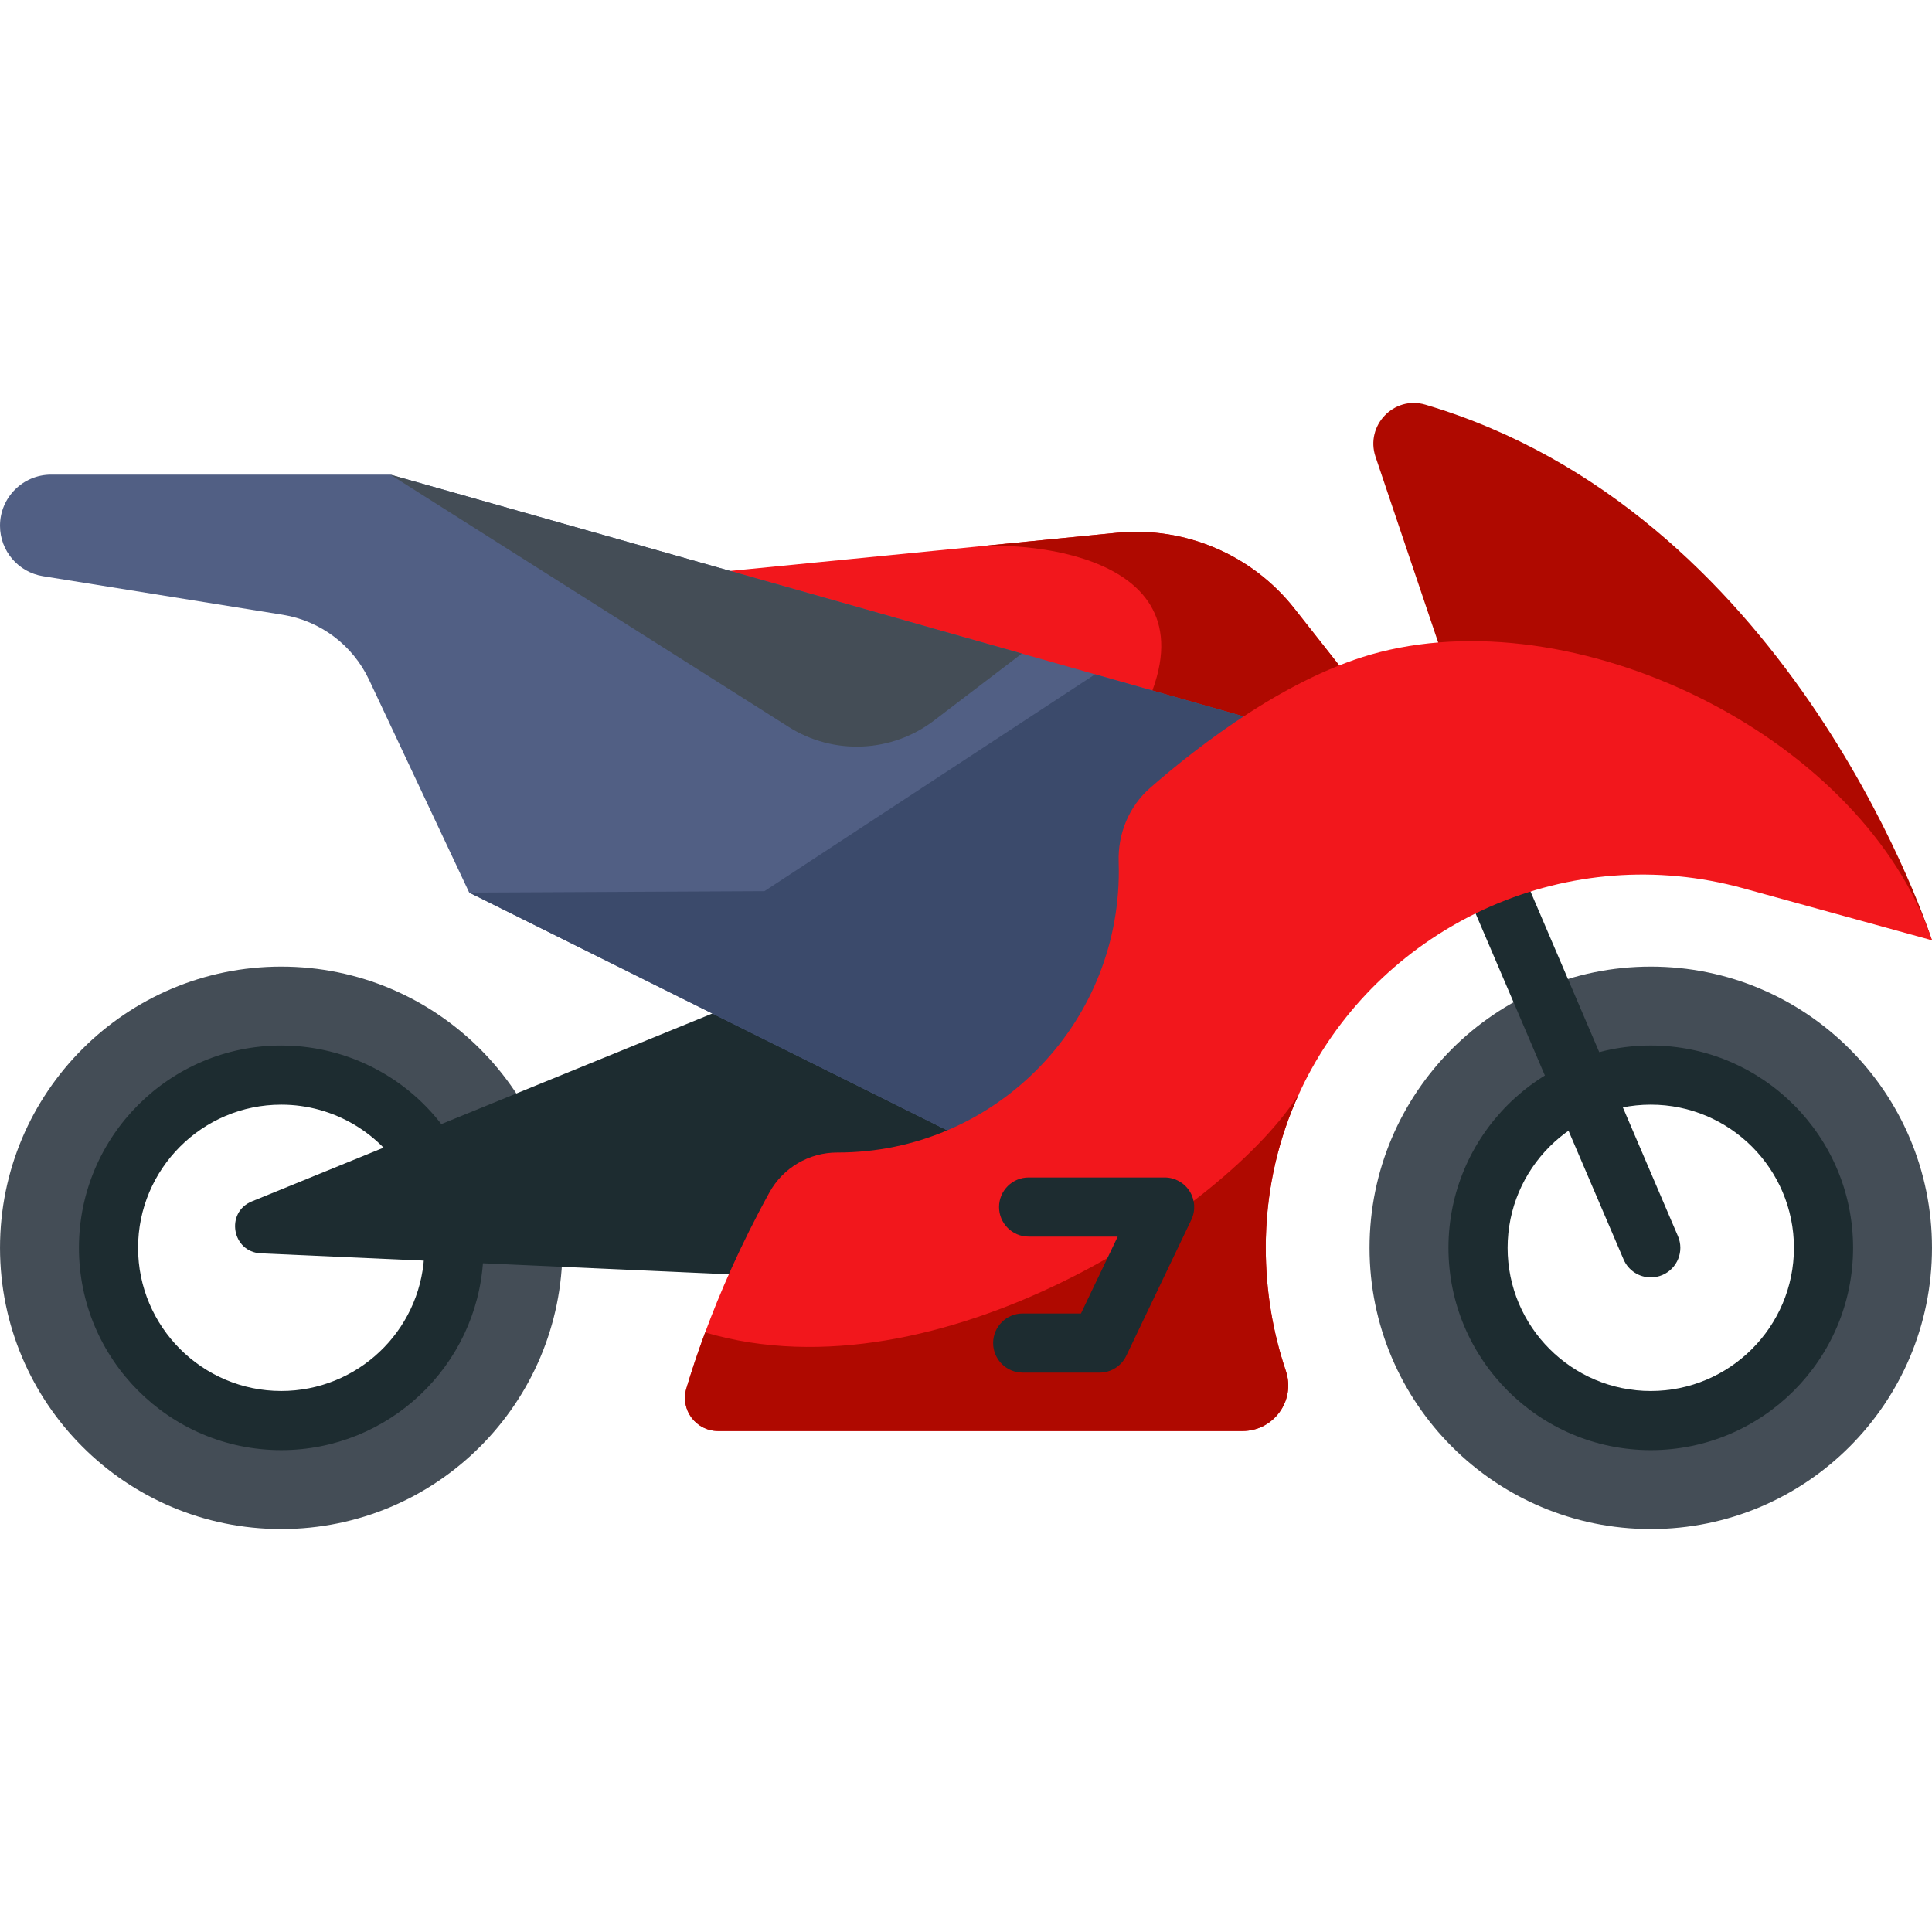 <?xml version="1.0"?>
<svg xmlns="http://www.w3.org/2000/svg" xmlns:xlink="http://www.w3.org/1999/xlink" xmlns:svgjs="http://svgjs.com/svgjs" version="1.1" width="512" height="512" x="0" y="0" viewBox="0 0 512 512" style="enable-background:new 0 0 512 512" xml:space="preserve" class=""><g transform="matrix(-1,0,0,1,511.998,1.4210854715202004e-13)">
<path xmlns="http://www.w3.org/2000/svg" style="" d="M437.468,256.16c-41.159,0-74.526,33.367-74.526,74.526s33.367,74.525,74.526,74.525  s74.526-33.367,74.526-74.525C511.993,289.527,478.627,256.16,437.468,256.16z M437.468,376.464  c-25.282,0-45.779-20.496-45.779-45.779s20.496-45.779,45.779-45.779c25.282,0,45.778,20.496,45.778,45.779  C483.246,355.968,462.75,376.464,437.468,376.464z" fill="#444d56" data-original="#444d56" class=""/>
<path xmlns="http://www.w3.org/2000/svg" style="" d="M437.468,384.299c-28.362,0-51.869-22.16-53.517-50.451l15.647-0.912  c1.166,20.013,17.801,35.689,37.87,35.689c20.92,0,37.94-17.02,37.94-37.94c0-20.92-17.02-37.94-37.94-37.94  c-13.915,0-26.692,7.597-33.345,19.826l-13.769-7.49c9.399-17.276,27.45-28.009,47.112-28.009c29.562,0,53.613,24.051,53.613,53.613  C491.081,360.248,467.03,384.299,437.468,384.299z" fill="#1d2c30" data-original="#1d2c30" class=""/>
<path xmlns="http://www.w3.org/2000/svg" style="" d="M74.526,256.16C33.367,256.16,0,289.527,0,330.686s33.367,74.525,74.526,74.525  s74.526-33.367,74.526-74.525C149.051,289.527,115.684,256.16,74.526,256.16z M74.526,376.464  c-25.282,0-45.779-20.496-45.779-45.779s20.496-45.779,45.779-45.779c25.282,0,45.778,20.496,45.778,45.779  C120.304,355.968,99.808,376.464,74.526,376.464z" fill="#444d56" data-original="#444d56" class=""/>
<g xmlns="http://www.w3.org/2000/svg">
	<path style="" d="M74.525,384.301c-29.563,0-53.616-24.051-53.616-53.616c0-29.564,24.051-53.616,53.616-53.616   s53.616,24.051,53.616,53.616C128.141,360.249,104.089,384.301,74.525,384.301z M74.525,292.744   c-20.921,0-37.942,17.02-37.942,37.942c0,20.922,17.02,37.942,37.942,37.942s37.942-17.02,37.942-37.942   C112.467,309.764,95.447,292.744,74.525,292.744z" fill="#1d2c30" data-original="#1d2c30" class=""/>
	<path style="" d="M74.522,338.525c-1.028,0-2.073-0.204-3.078-0.633c-3.98-1.702-5.825-6.308-4.123-10.287   l39.268-91.795c1.702-3.98,6.309-5.825,10.287-4.123c3.98,1.702,5.825,6.308,4.123,10.287l-39.268,91.795   C80.458,336.742,77.565,338.525,74.522,338.525z" fill="#1d2c30" data-original="#1d2c30" class=""/>
	<path style="" d="M318.859,337.707l124.006-5.561c7.662-0.344,9.482-10.869,2.381-13.766l-122.025-49.791   l-52.993-17.669l-45.451,89.334L318.859,337.707z" fill="#1d2c30" data-original="#1d2c30" class=""/>
</g>
<path xmlns="http://www.w3.org/2000/svg" style="" d="M318.509,151.3L176.194,265.026l-7.502-34.816l-11.609-53.864l11.88-15.078  c11.264-14.294,29.038-21.87,47.146-20.072l36.833,3.636L318.509,151.3z" fill="#f2171c" data-original="#f2171c" class=""/>
<g xmlns="http://www.w3.org/2000/svg">
	<path style="" d="M122.257,195.77l25.216-74.732c2.767-8.236-4.868-16.262-13.199-13.797   C39.328,135.327,2.462,241.776,0.127,248.819c-0.042,0.125-0.073,0.209-0.094,0.272c-0.021,0.063-0.031,0.094-0.031,0.094" fill="#af0900" data-original="#af0900" class=""/>
	<path style="" d="M210.028,190.546c17.575,33.008-21.337,38.797-41.336,39.664l-11.609-53.864l11.88-15.078   c11.264-14.294,29.038-21.87,47.146-20.072l36.833,3.636C240.319,143.588,186.789,146.911,210.028,190.546z" fill="#af0900" data-original="#af0900" class=""/>
</g>
<path xmlns="http://www.w3.org/2000/svg" style="" d="M176.193,265.023l84.761,34.536h0.01l126.693-63.018l26.54-56.398  c4.315-9.17,12.88-15.617,22.886-17.227l63.526-10.222c6.564-1.056,11.389-6.721,11.389-13.369l0,0  c0-7.478-6.062-13.541-13.541-13.541h-89.904L318.507,151.3h-0.01h-0.01l-136.076,38.557L176.193,265.023z" fill="#515f84" data-original="#515f84"/>
<path xmlns="http://www.w3.org/2000/svg" style="" d="M241.189,173.2l23.297,17.756c11.229,8.559,26.6,9.225,38.528,1.671l105.542-66.843" fill="#444d56" data-original="#444d56" class=""/>
<polygon xmlns="http://www.w3.org/2000/svg" style="" points="221.79,178.697 309.41,236.168 387.658,236.541 260.954,299.559 196.567,299.559   182.409,189.855 " fill="#3b4a6b" data-original="#3b4a6b" class=""/>
<path xmlns="http://www.w3.org/2000/svg" style="" d="M182.717,379.232c-8.256,0-14.124-8.091-11.487-15.914c3.453-10.246,5.327-21.219,5.327-32.632  c0-0.878,0-1.766-0.031-2.633c-0.345-13.74-3.469-26.613-8.777-38.191c-1.003-2.194-2.079-4.347-3.25-6.457  c-21.379-38.786-68.096-60.781-114.51-47.992L0.002,249.184c17.878-53.028,92.045-90.174,146.285-76.382  c23.991,6.104,48.031,24.744,60.877,35.963c5.642,4.929,8.625,12.16,8.378,19.649c-0.027,0.829-0.041,1.66-0.041,2.494  c0,41.158,33.363,74.522,74.522,74.522h0.117c7.465-0.005,14.355,4.05,17.957,10.589c7.69,13.961,13.193,26.732,17.024,37.09  c2.152,5.786,3.785,10.816,4.991,14.875c1.669,5.615-2.556,11.247-8.413,11.247H182.717z" fill="#f2171c" data-original="#f2171c" class=""/>
<path xmlns="http://www.w3.org/2000/svg" style="" d="M182.717,379.232c-8.256,0-14.124-8.091-11.487-15.914c3.453-10.246,5.327-21.219,5.327-32.632  c0-0.878,0-1.766-0.031-2.633c-0.345-13.74-3.469-26.613-8.777-38.191c18.745,30.062,95.441,81.564,157.371,63.247  c2.152,5.786,3.785,10.816,4.991,14.875c1.669,5.615-2.556,11.247-8.413,11.247H182.717z" fill="#af0900" data-original="#af0900" class=""/>
<path xmlns="http://www.w3.org/2000/svg" style="" d="M240.971,363.761h-20.374c-3.018,0-5.768-1.733-7.07-4.455l-17.24-36.047  c-1.161-2.428-0.995-5.282,0.44-7.56c1.436-2.277,3.938-3.658,6.63-3.658h36.047c4.328,0,7.837,3.509,7.837,7.837  c0,4.328-3.509,7.837-7.837,7.837h-23.613l9.744,20.373h15.435c4.328,0,7.837,3.509,7.837,7.837  C248.807,360.252,245.299,363.761,240.971,363.761z" fill="#1d2c30" data-original="#1d2c30" class=""/>
<g xmlns="http://www.w3.org/2000/svg">
</g>
<g xmlns="http://www.w3.org/2000/svg">
</g>
<g xmlns="http://www.w3.org/2000/svg">
</g>
<g xmlns="http://www.w3.org/2000/svg">
</g>
<g xmlns="http://www.w3.org/2000/svg">
</g>
<g xmlns="http://www.w3.org/2000/svg">
</g>
<g xmlns="http://www.w3.org/2000/svg">
</g>
<g xmlns="http://www.w3.org/2000/svg">
</g>
<g xmlns="http://www.w3.org/2000/svg">
</g>
<g xmlns="http://www.w3.org/2000/svg">
</g>
<g xmlns="http://www.w3.org/2000/svg">
</g>
<g xmlns="http://www.w3.org/2000/svg">
</g>
<g xmlns="http://www.w3.org/2000/svg">
</g>
<g xmlns="http://www.w3.org/2000/svg">
</g>
<g xmlns="http://www.w3.org/2000/svg">
</g>
</g></svg>

